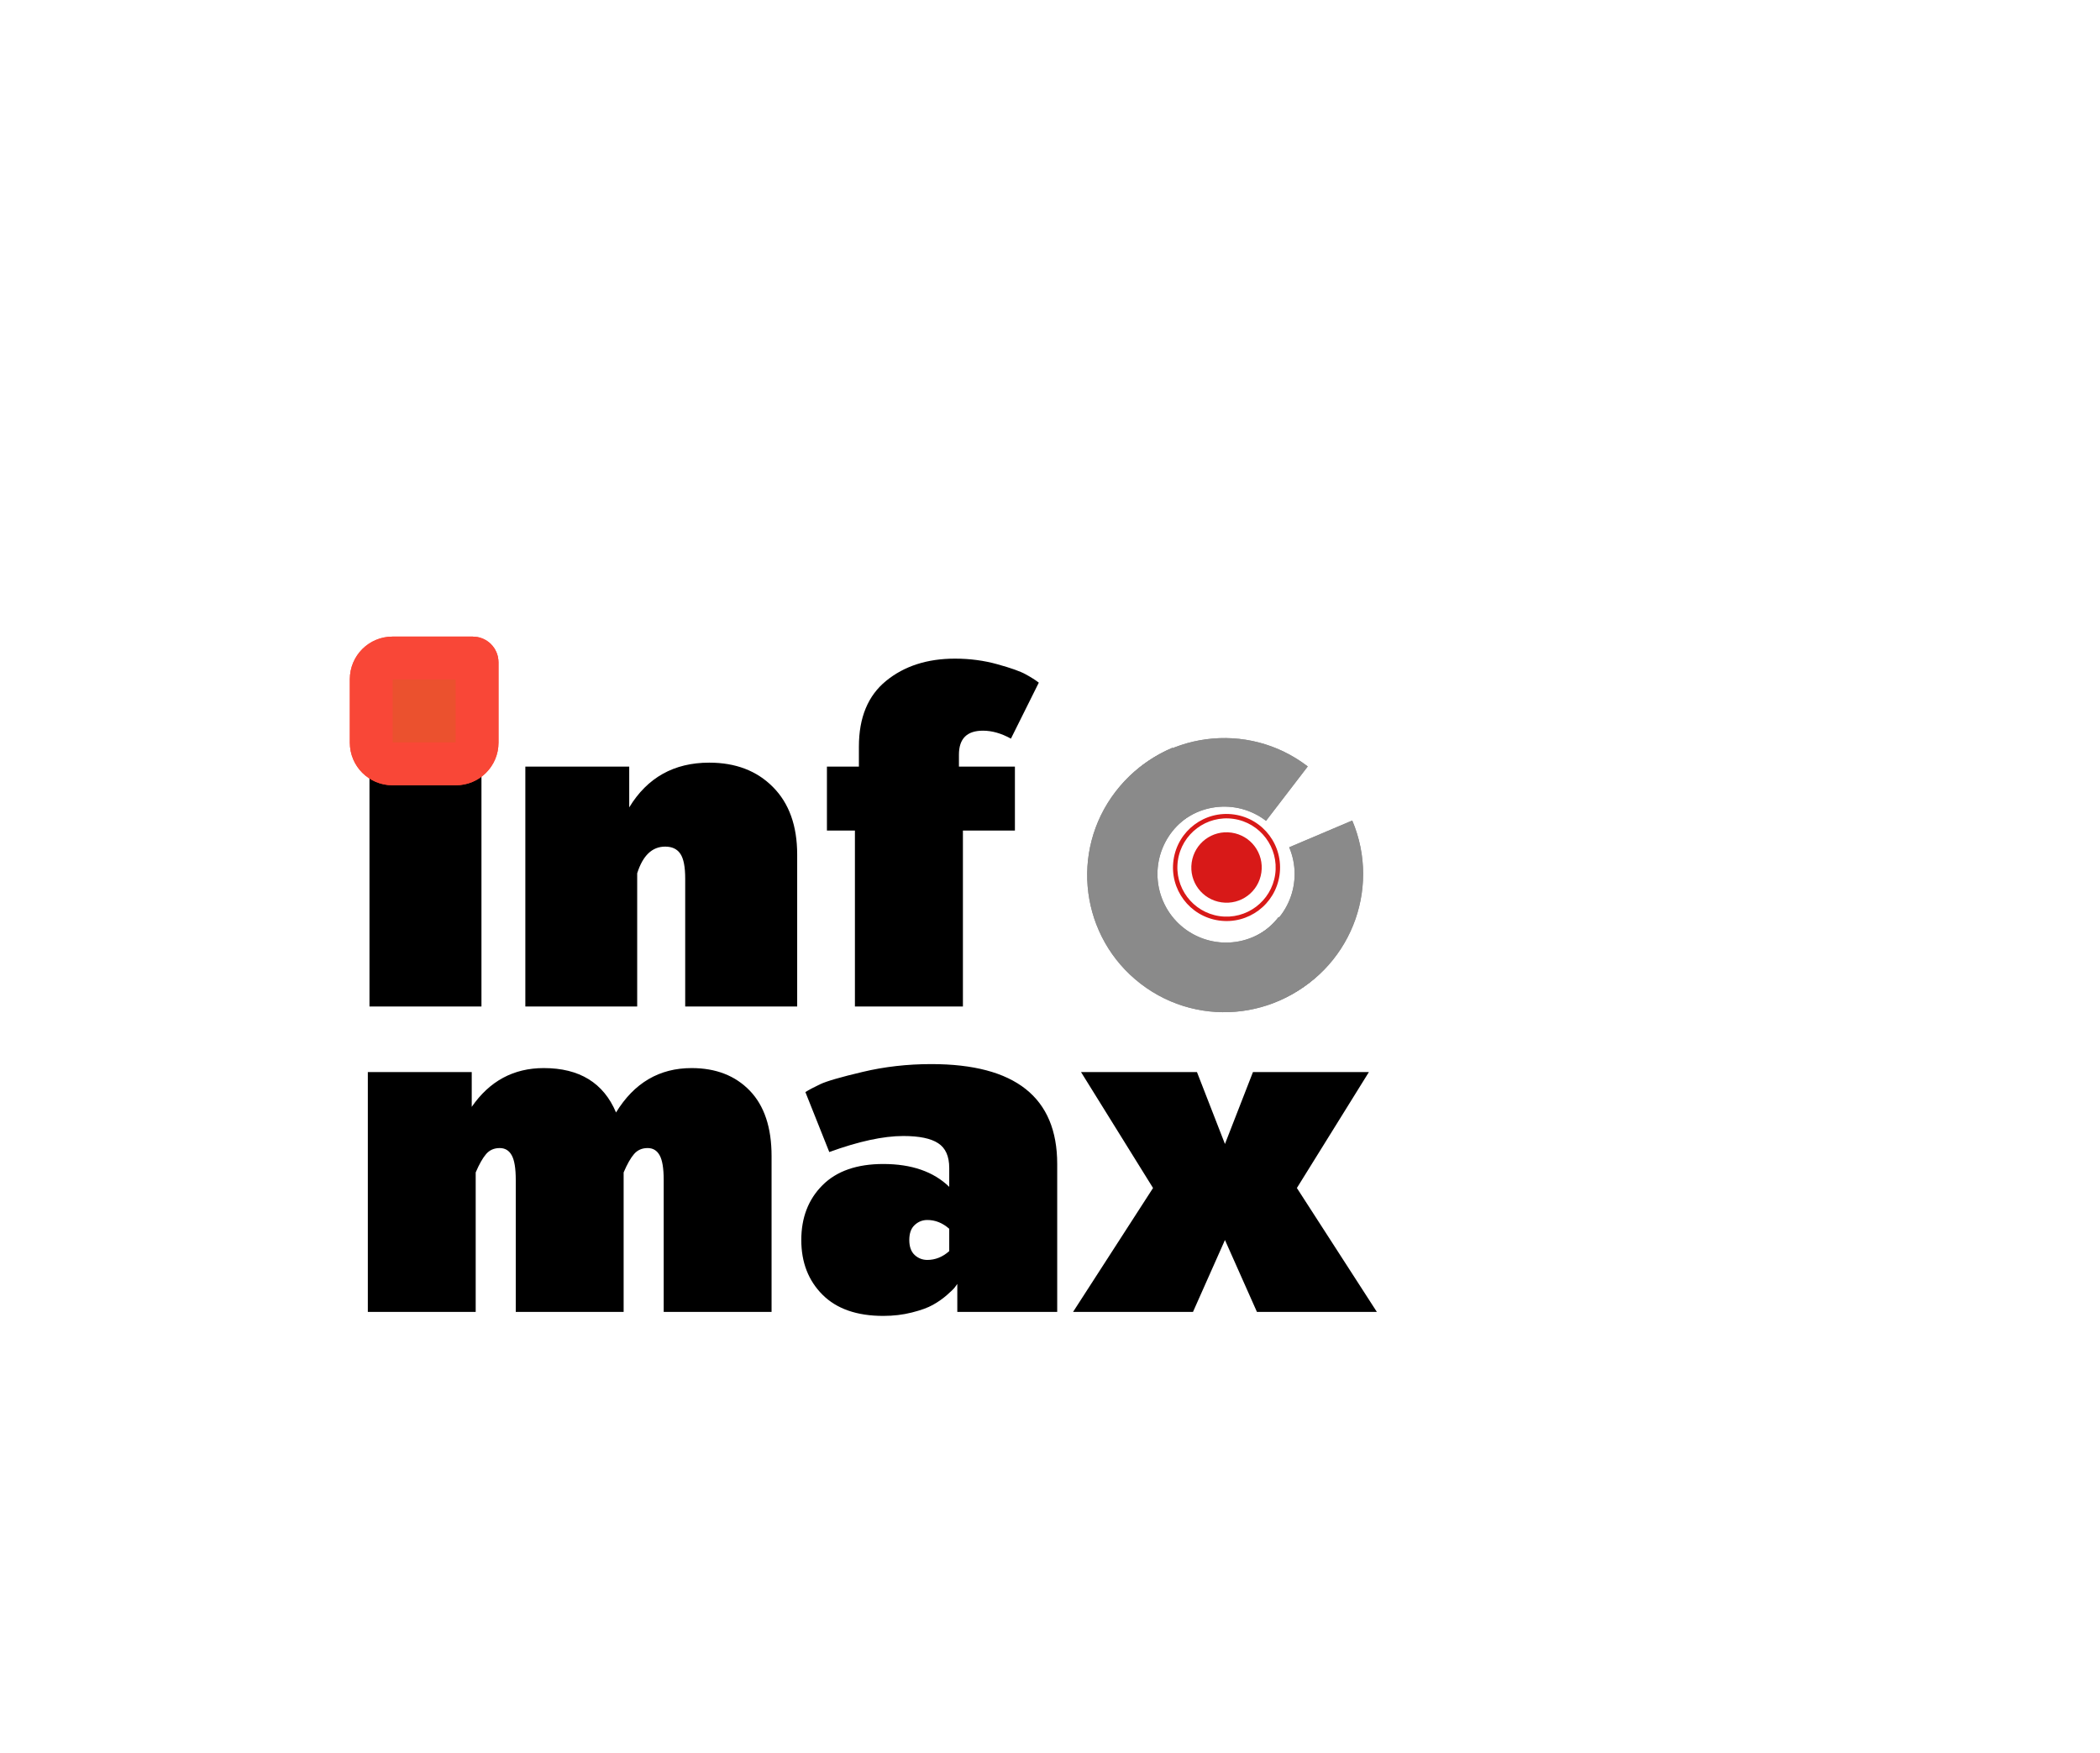 <svg xmlns="http://www.w3.org/2000/svg" xmlns:xlink="http://www.w3.org/1999/xlink" width="98.061" height="81.863" viewBox="0 0 98.061 81.863"><path d="M0.935 23L0.935 11.799L5.787 11.799L5.787 13.423Q7.039 11.613 9.15 11.613Q11.65 11.613 12.525 13.686Q13.794 11.613 16.052 11.613Q17.753 11.613 18.771 12.668Q19.788 13.724 19.788 15.72L19.788 23L14.751 23L14.751 16.842Q14.751 16.016 14.559 15.682Q14.373 15.348 14.001 15.348Q13.608 15.348 13.367 15.627Q13.126 15.906 12.88 16.486L12.88 23L7.843 23L7.843 16.842Q7.843 16.016 7.652 15.682Q7.466 15.348 7.094 15.348Q6.7 15.348 6.459 15.627Q6.219 15.906 5.972 16.486L5.972 23L0.935 23ZM26.47 18.942Q26.219 19.172 26.219 19.642Q26.219 20.107 26.47 20.342Q26.722 20.572 27.061 20.572Q27.619 20.572 28.084 20.161L28.084 19.117Q27.619 18.707 27.061 18.707Q26.722 18.707 26.47 18.942ZM22.166 22.196Q21.176 21.206 21.176 19.642Q21.176 18.072 22.166 17.082Q23.156 16.092 25.004 16.092Q26.984 16.092 28.084 17.159L28.084 16.278Q28.084 15.458 27.57 15.124Q27.061 14.785 25.94 14.785Q24.54 14.785 22.483 15.534L21.367 12.734Q21.608 12.581 22.056 12.368Q22.505 12.154 24.036 11.793Q25.568 11.427 27.247 11.427Q33.126 11.427 33.126 16.092L33.126 23L28.461 23L28.461 21.693Q28.423 21.747 28.346 21.851Q28.27 21.955 27.969 22.218Q27.674 22.475 27.318 22.672Q26.968 22.869 26.339 23.027Q25.715 23.186 25.004 23.186Q23.156 23.186 22.166 22.196ZM33.866 23L37.601 17.213L34.238 11.799L39.652 11.799L40.959 15.157L42.267 11.799L47.681 11.799L44.318 17.213L48.053 23L42.453 23L40.959 19.642L39.466 23L33.866 23Z" fill="#000000" fill-opacity="1" transform="matrix(1 0 0 1 16.241 38.264)"/><path d="M1.121 23L1.121 11.799L6.35 11.799L6.35 23L1.121 23ZM1.493 10.678L1.493 7.319L5.972 7.319L5.972 10.678L1.493 10.678ZM8.399 23L8.399 11.799L13.25 11.799L13.25 13.702Q14.519 11.613 16.986 11.613Q18.834 11.613 19.961 12.751Q21.093 13.888 21.093 15.906L21.093 23L15.864 23L15.864 17.027Q15.864 16.207 15.64 15.873Q15.416 15.534 14.929 15.534Q14.016 15.534 13.622 16.781L13.622 23L8.399 23ZM22.482 14.785L22.482 11.799L23.975 11.799L23.975 10.864Q23.975 8.829 25.244 7.795Q26.518 6.756 28.46 6.756Q29.505 6.756 30.445 7.019Q31.392 7.281 31.764 7.489Q32.135 7.691 32.376 7.877L31.074 10.492Q30.402 10.12 29.767 10.12Q28.646 10.12 28.646 11.241L28.646 11.799L31.26 11.799L31.26 14.785L28.832 14.785L28.832 23L23.789 23L23.789 14.785L22.482 14.785Z" fill="#000000" fill-opacity="1" transform="matrix(1 0 0 1 16.132 24.001)"/><path d="M0.988 0L4.744 0C4.854 0 4.942 0.089 4.942 0.198L4.942 3.954C4.942 4.5 4.5 4.942 3.954 4.942L0.988 4.942C0.443 4.942 0 4.5 0 3.954L0 0.988C0 0.443 0.443 0 0.988 0L0.988 0Z" fill="#EB512E" fill-opacity="1" transform="matrix(1 0 0 1 17.336 30.728)"/><path d="M0.988 0L4.744 0C4.854 0 4.942 0.089 4.942 0.198L4.942 3.954C4.942 4.5 4.5 4.942 3.954 4.942L0.988 4.942C0.443 4.942 0 4.5 0 3.954L0 0.988C0 0.443 0.443 0 0.988 0L0.988 0Z" fill="none" stroke="#F94737" stroke-opacity="1" stroke-width="2" stroke-dasharray="0 0" transform="matrix(1 0 0 1 17.336 30.728)"/><path d="M0.988 0L4.744 0C4.854 0 4.942 0.089 4.942 0.198L4.942 3.954C4.942 4.5 4.5 4.942 3.954 4.942L0.988 4.942C0.443 4.942 0 4.5 0 3.954L0 0.988C0 0.443 0.443 0 0.988 0L0.988 0Z" fill="#EB512E" fill-opacity="1" transform="matrix(1 0 0 1 17.336 30.728)"/><path d="M0.988 0L4.744 0C4.854 0 4.942 0.089 4.942 0.198L4.942 3.954C4.942 4.5 4.5 4.942 3.954 4.942L0.988 4.942C0.443 4.942 0 4.5 0 3.954L0 0.988C0 0.443 0.443 0 0.988 0L0.988 0Z" fill="none" stroke="#F94737" stroke-opacity="1" stroke-width="2" stroke-dasharray="0 0" transform="matrix(1 0 0 1 17.336 30.728)"/><path d="M0.278 3.89C0.278 5.272 1.394 6.389 2.777 6.389C4.161 6.389 5.277 5.272 5.277 3.89C5.277 2.507 4.161 1.389 2.777 1.389C1.394 1.389 0.278 2.507 0.278 3.89ZM5.072 3.89C5.072 5.155 4.044 6.183 2.777 6.183C1.511 6.183 0.483 5.155 0.483 3.89C0.483 2.623 1.511 1.595 2.777 1.595C4.044 1.595 5.072 2.623 5.072 3.89ZM1.134 3.89C1.134 4.8 1.866 5.533 2.777 5.533C3.689 5.533 4.421 4.8 4.421 3.89C4.421 2.979 3.689 2.245 2.777 2.245C1.866 2.245 1.134 2.979 1.134 3.89Z" fill="#D81918" fill-opacity="1" transform="matrix(0.99 0.142 -0.142 0.99 55.076 36.266)"/><path d="M12.803 6.402C12.803 9.937 9.937 12.803 6.402 12.803C2.866 12.803 0 9.937 0 6.402C0 2.866 2.866 0 6.402 0L6.404 3.202C4.635 3.202 3.202 4.635 3.202 6.404C3.202 8.172 4.635 9.605 6.404 9.605C8.172 9.605 9.605 8.172 9.605 6.404L12.803 6.402L12.803 6.402Z" fill="#8A8A8A" fill-opacity="1" transform="matrix(0.793 0.609 -0.609 0.793 55.99 31.892)"/><path d="M12.803 6.402C12.803 9.937 9.937 12.803 6.402 12.803C2.866 12.803 0 9.937 0 6.402C0 2.866 2.866 0 6.402 0L6.404 3.202C4.635 3.202 3.202 4.635 3.202 6.404C3.202 8.172 4.635 9.605 6.404 9.605C8.172 9.605 9.605 8.172 9.605 6.404L12.803 6.402L12.803 6.402Z" fill="#8A8A8A" fill-opacity="1" transform="matrix(0.793 0.609 -0.609 0.793 55.99 31.892)"/><path d="M12.803 6.402C12.803 9.937 9.937 12.803 6.402 12.803C2.866 12.803 0 9.937 0 6.402C0 2.866 2.866 0 6.402 0L6.404 3.202C4.635 3.202 3.202 4.635 3.202 6.404C3.202 8.172 4.635 9.605 6.404 9.605C8.172 9.605 9.605 8.172 9.605 6.404L12.803 6.402L12.803 6.402Z" fill="#8A8A8A" fill-opacity="1" transform="matrix(0.921 -0.39 0.39 0.921 48.856 37.414)"/><path d="M12.803 6.402C12.803 9.937 9.937 12.803 6.402 12.803C2.866 12.803 0 9.937 0 6.402C0 2.866 2.866 0 6.402 0L6.404 3.202C4.635 3.202 3.202 4.635 3.202 6.404C3.202 8.172 4.635 9.605 6.404 9.605C8.172 9.605 9.605 8.172 9.605 6.404L12.803 6.402L12.803 6.402Z" fill="#8A8A8A" fill-opacity="1" transform="matrix(0.921 -0.39 0.39 0.921 48.856 37.414)"/></svg>